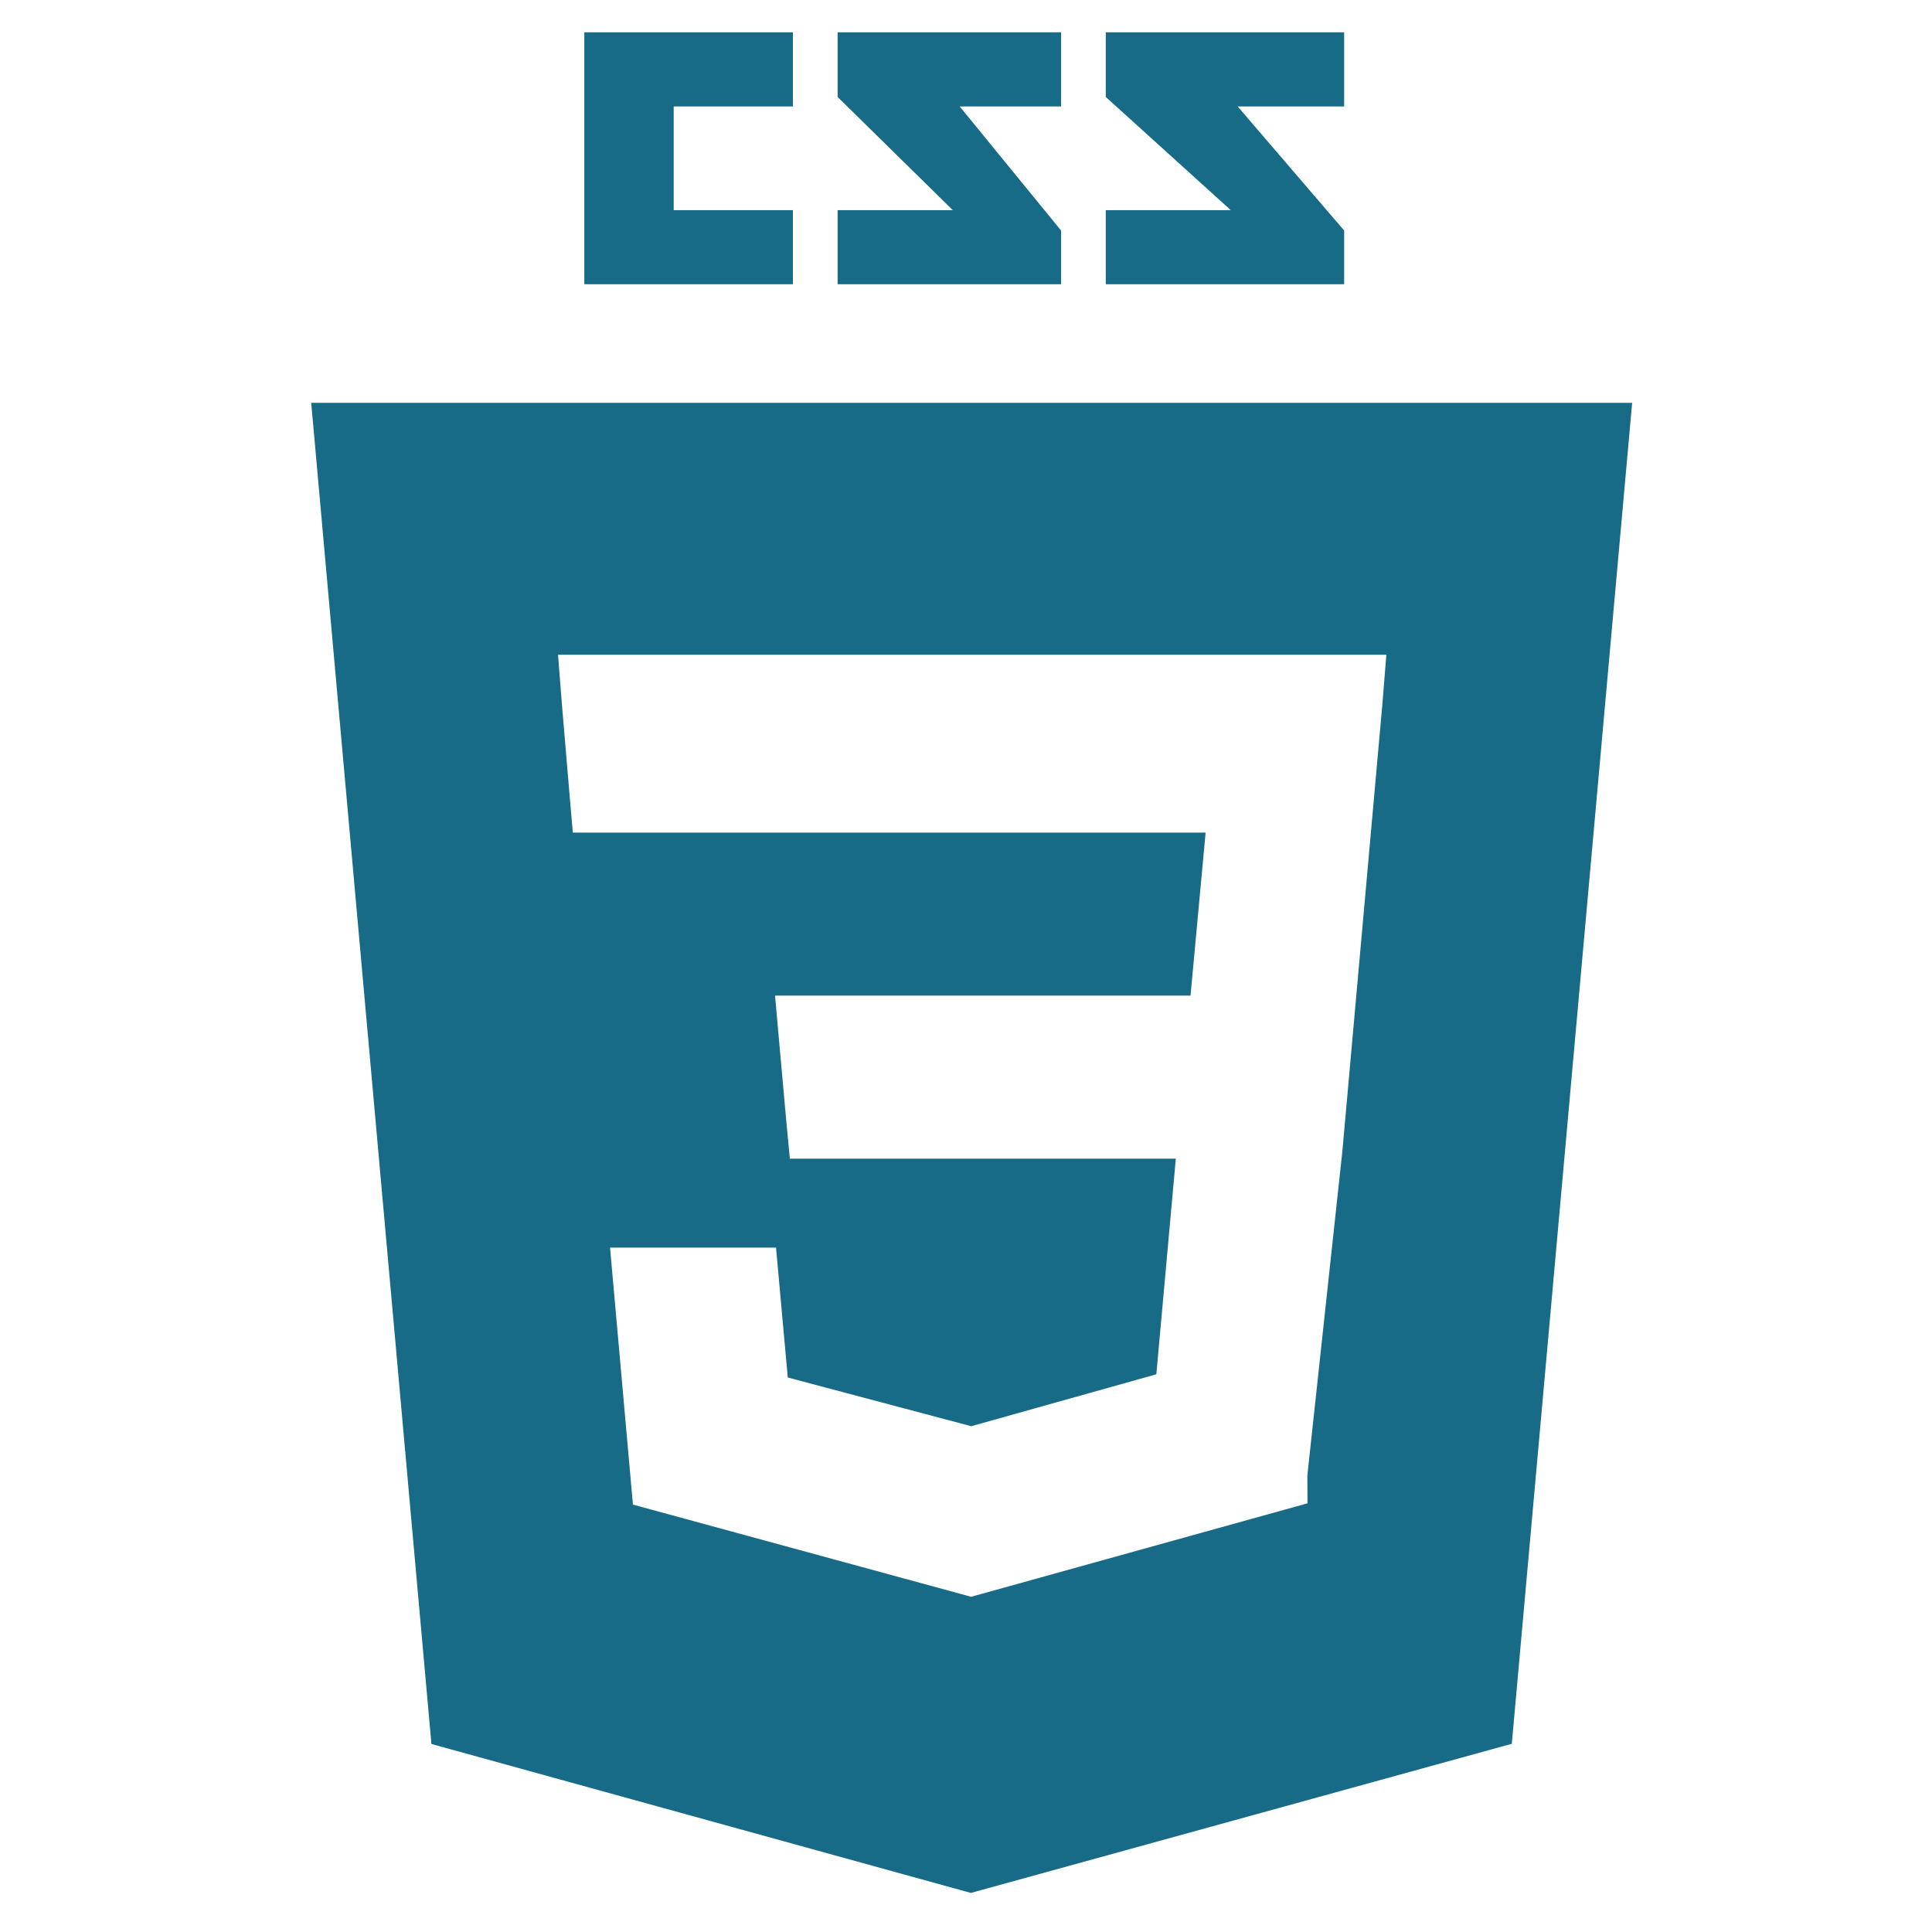<svg width="85" height="85" viewBox="0 0 85 85" fill="none" xmlns="http://www.w3.org/2000/svg">
<path d="M13.692 17.723L18.981 76.728L42.714 83.281L66.513 76.719L71.808 17.723H13.692ZM59.059 50.643L57.518 64.917L57.524 66.14L42.75 70.245V70.245L42.738 70.255L27.846 66.196L26.839 54.889H34.142L34.659 60.605L42.753 62.753L42.75 62.763V62.742L50.874 60.463L51.731 50.977H34.75L34.604 49.441L34.273 45.759L34.099 43.804H52.378L53.042 36.632H25.202L25.056 34.944L24.724 31.012L24.55 28.807H60.994L60.819 30.981L59.059 50.643ZM59.137 10.142L54.451 4.682H59.137V1.421H48.649V4.266L54.149 9.246H48.649V12.506H59.137V10.142ZM46.683 10.142L42.221 4.682H46.683V1.421H36.851V4.266L41.919 9.246H36.851V12.506H46.683V10.142ZM34.884 9.246H29.64V4.682H34.884V1.421H25.707V12.506H34.884V9.246Z" fill="#176B87"/>
</svg>
